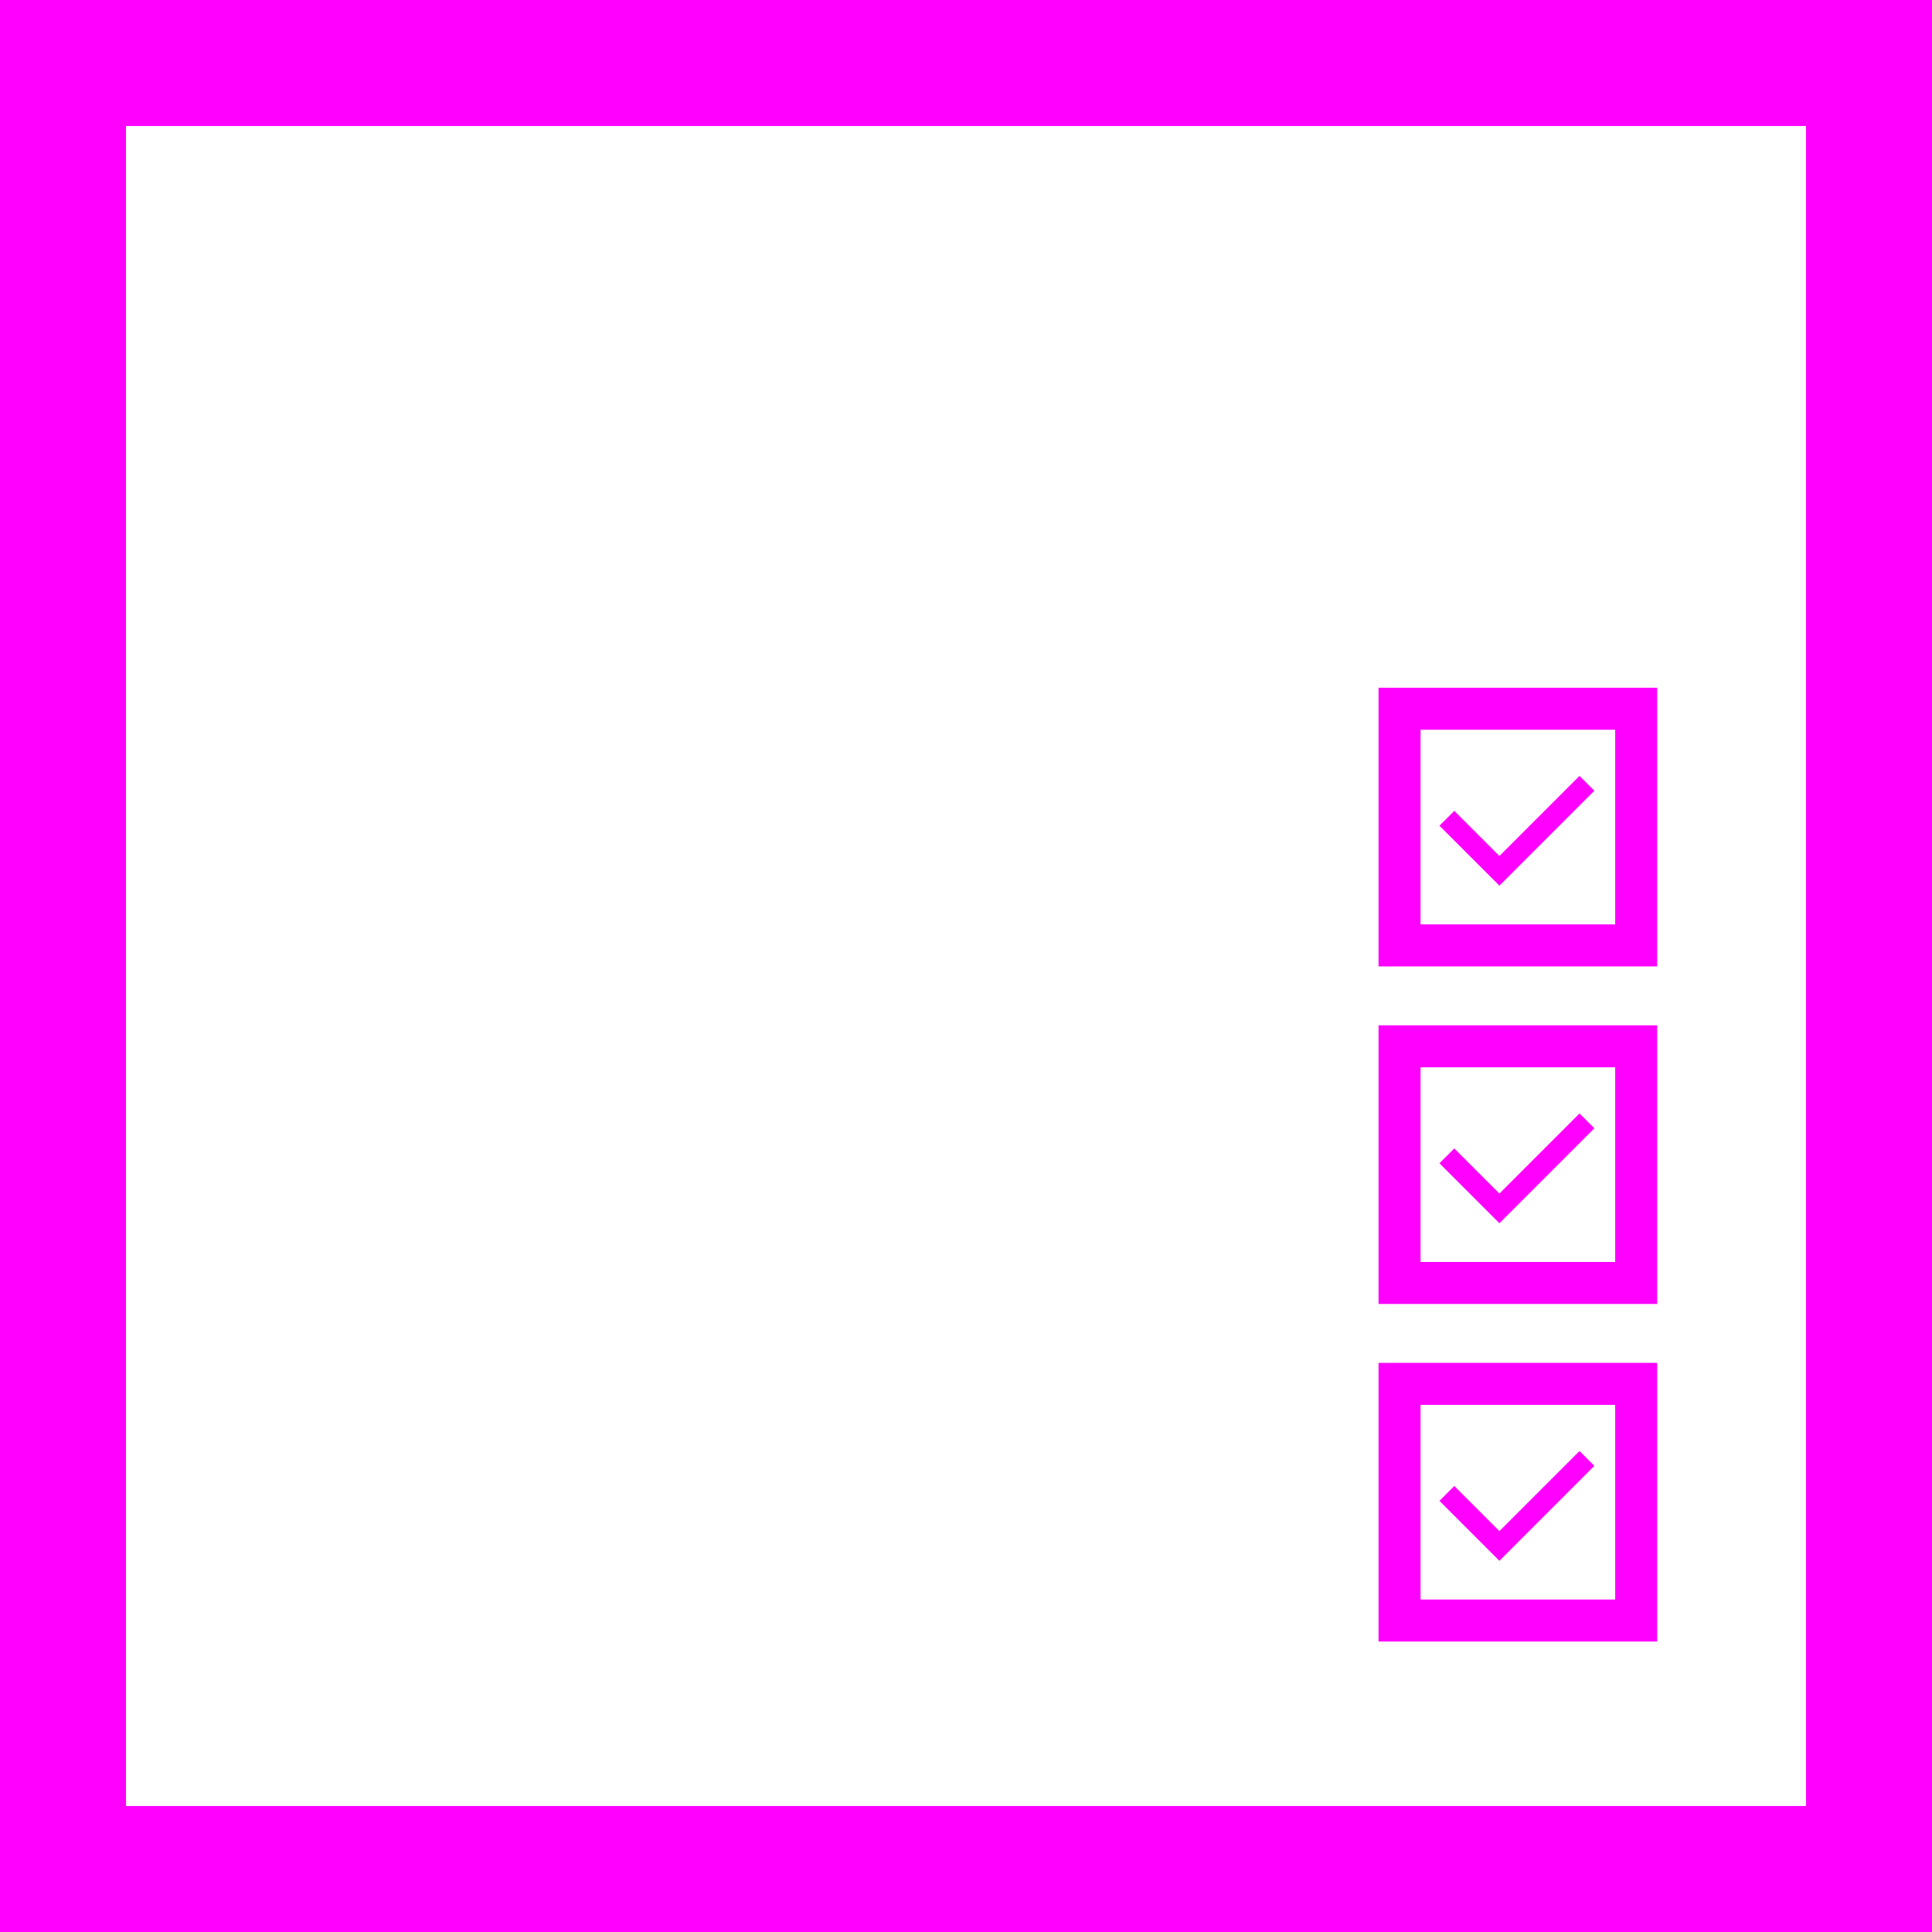 <?xml version="1.0" encoding="UTF-8"?>
<!DOCTYPE svg PUBLIC "-//W3C//DTD SVG 1.0//EN" "http://www.w3.org/TR/2001/REC-SVG-20010904/DTD/svg10.dtd">
<!-- Creator: CorelDRAW 2020 (64-Bit) -->
<svg xmlns="http://www.w3.org/2000/svg" xml:space="preserve" width="368px" height="368px" version="1.0" style="shape-rendering:geometricPrecision; text-rendering:geometricPrecision; image-rendering:optimizeQuality; fill-rule:evenodd; clip-rule:evenodd"
viewBox="0 0 4575140 4575140"
 xmlns:xlink="http://www.w3.org/1999/xlink"
 xmlns:xodm="http://www.corel.com/coreldraw/odm/2003">
 <defs>
  <style type="text/css">
   <![CDATA[
    .str2 {stroke:fuchsia;stroke-width:49730;stroke-miterlimit:22.926}
    .str1 {stroke:fuchsia;stroke-width:99460;stroke-miterlimit:22.926}
    .str0 {stroke:fuchsia;stroke-width:298380;stroke-miterlimit:22.926}
    .fil0 {fill:none}
   ]]>
  </style>
 </defs>
 <g id="Слой_x0020_1">
  <rect class="fil0 str0" x="149190" y="149190" width="4276760" height="4276760"/>
  <rect class="fil0 str1" x="3314230" y="1678370" width="560400" height="560400"/>
  <path class="fil0 str2" d="M3426320 1937780l124420 124430 207260 -207260"/>
  <rect class="fil0 str1" x="3314230" y="3277150" width="560400" height="560400"/>
  <path class="fil0 str2" d="M3426320 3536550l124420 124430 207260 -207260"/>
  <rect class="fil0 str1" x="3314230" y="2477760" width="560400" height="560400"/>
  <path class="fil0 str2" d="M3426320 2737160l124420 124430 207260 -207260"/>
 </g>
</svg>
